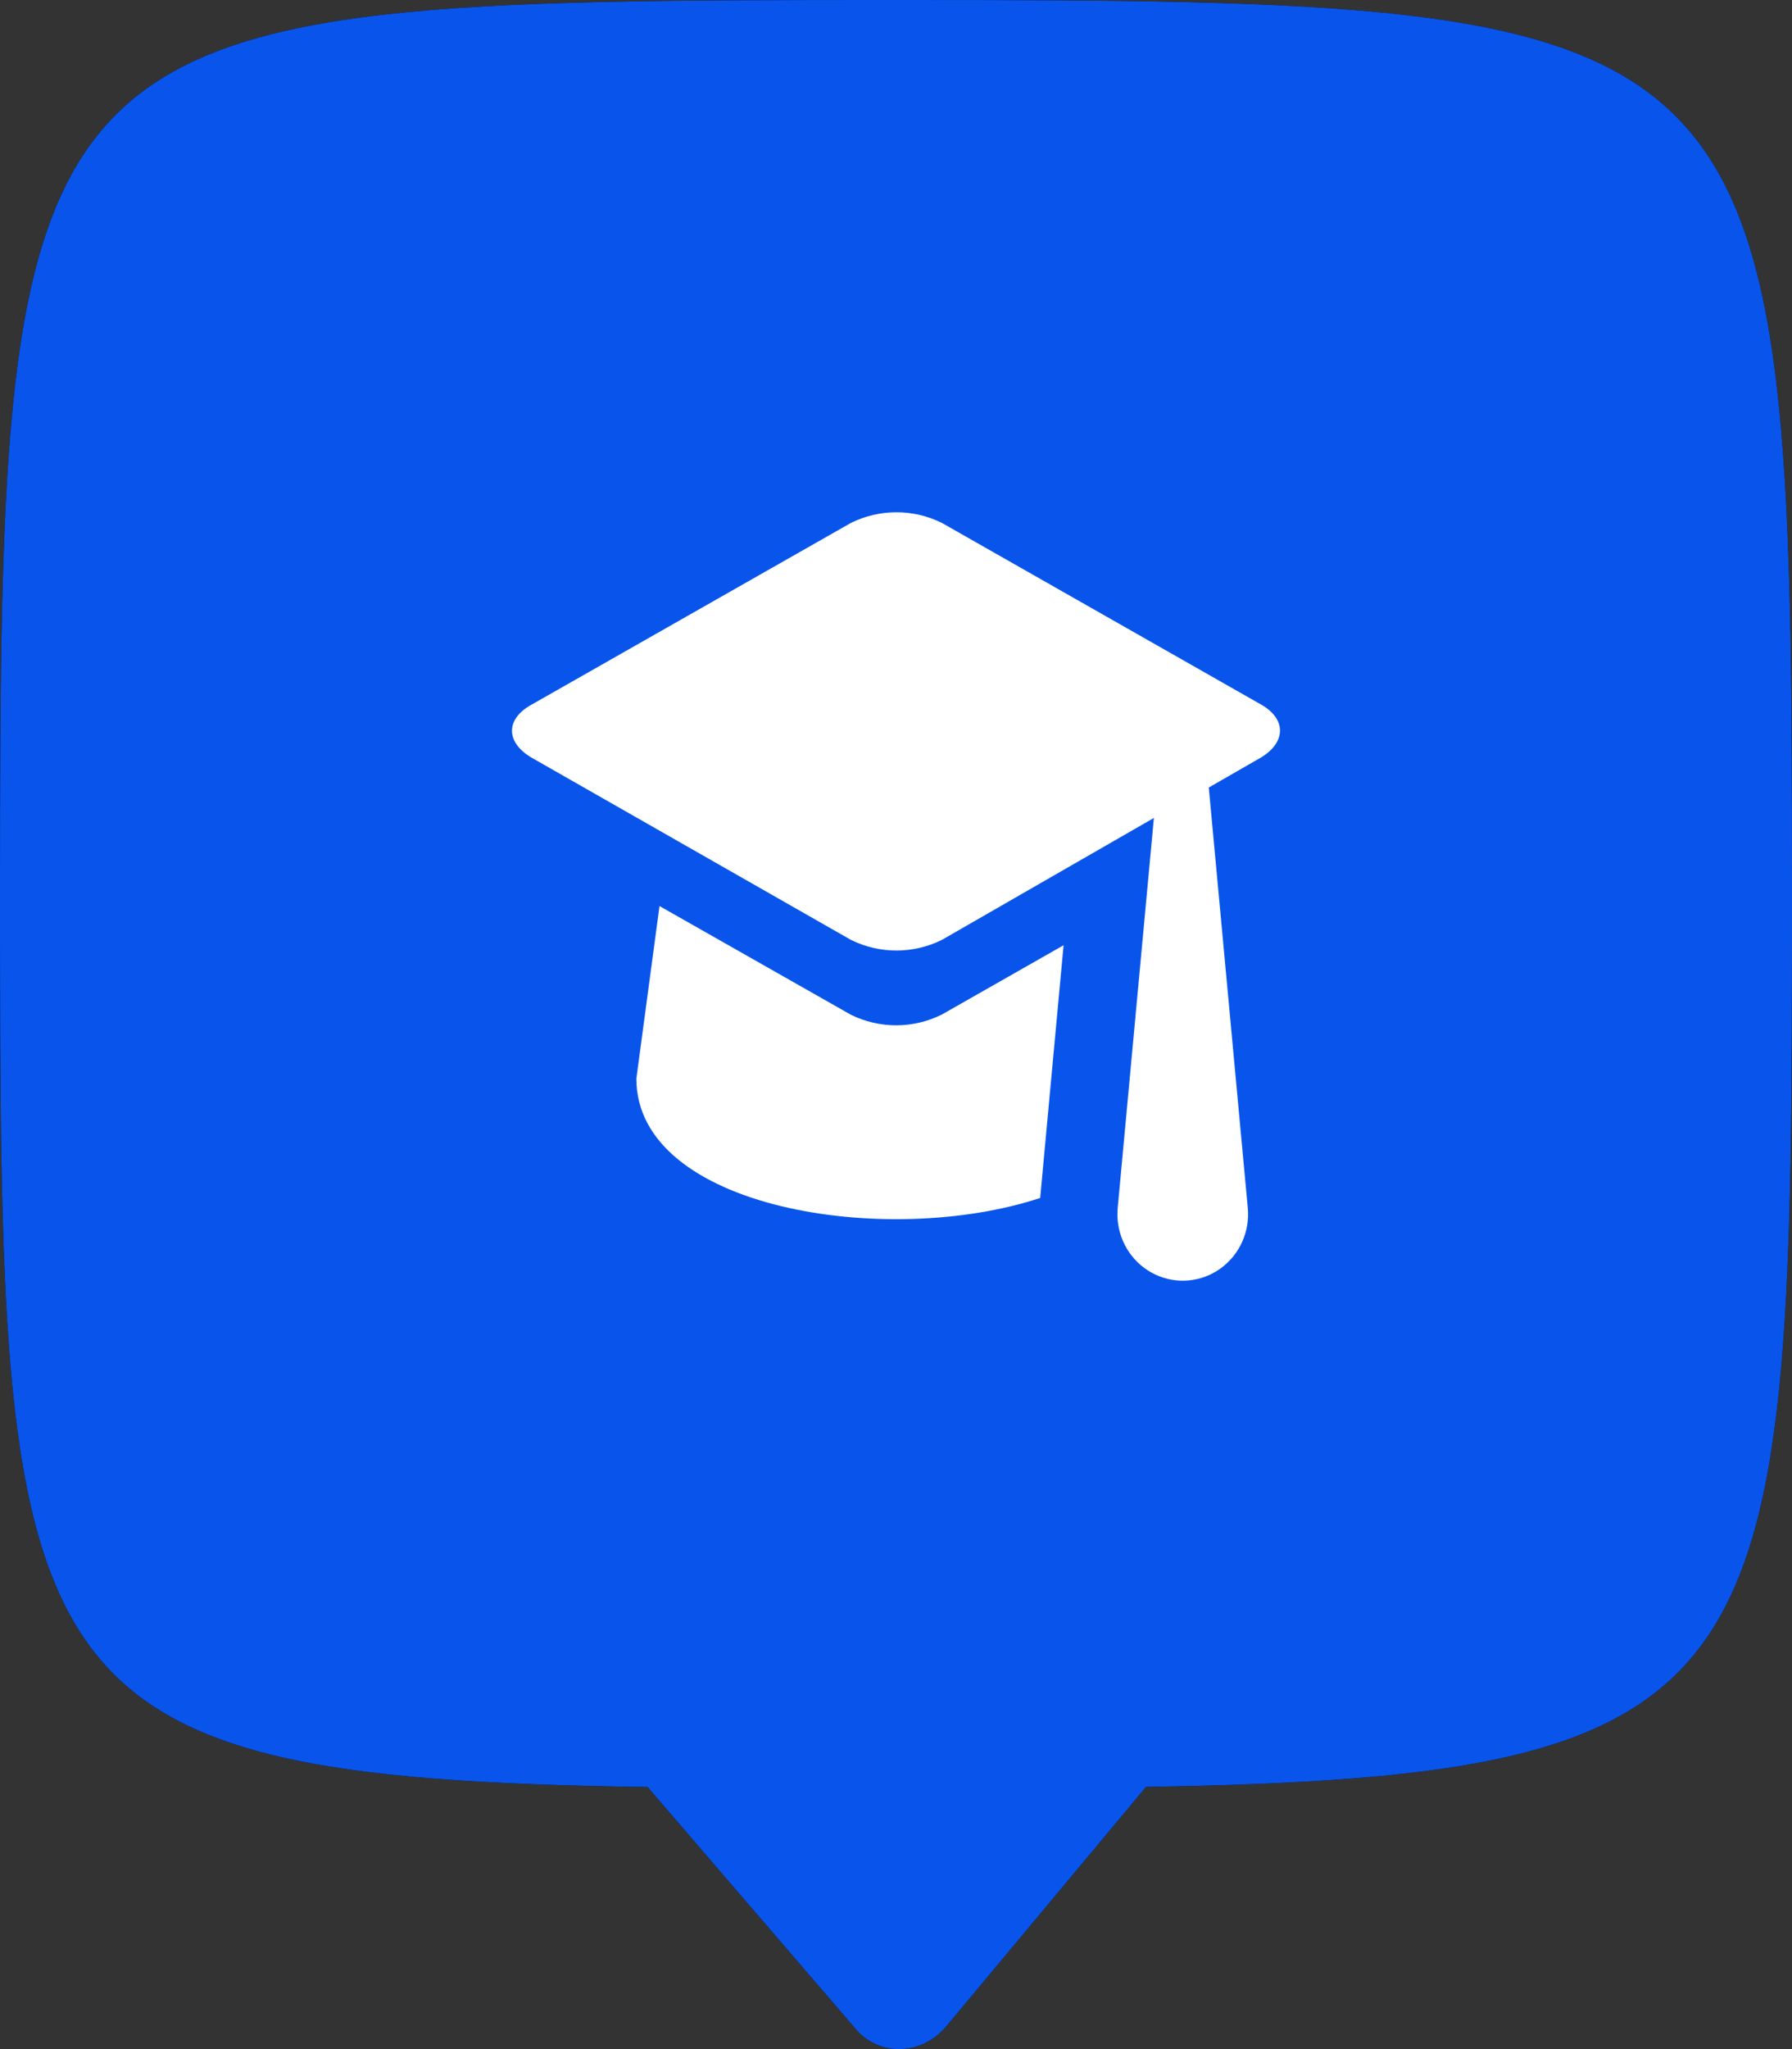 <?xml version="1.0" encoding="UTF-8"?>
<svg width="35px" height="40px" viewBox="0 0 35 40" version="1.1" xmlns="http://www.w3.org/2000/svg" xmlns:xlink="http://www.w3.org/1999/xlink">
    <rect x="0" y="0" width="35" height="40" fill="#333333" stroke="none"/>
    <!-- Generator: Sketch 48.1 (47250) - http://www.bohemiancoding.com/sketch -->
    <title>education</title>
    <desc>Created with Sketch.</desc>
    <defs></defs>
    <g id="Page-1" stroke="none" stroke-width="1" fill="none" fill-rule="evenodd">
        <g id="education">
            <g id="Backing/Violet">
                <g id="Combined-Shape">
                    <g id="path-1-link" fill="#000000" fill-rule="nonzero">
                        <path d="M22.384,34.881 L18.472,39.567 C17.978,40.143 17.14,40.141 16.69,39.58 L12.649,34.884 C0.086,34.701 2.51993271e-14,33.01 0,17.453 C-2.81117784e-14,0.107 0.247,0 17.5,0 C34.753,0 35,0.208 35,17.453 C35,32.906 34.915,34.679 22.384,34.881 L22.384,34.881 Z" id="path-1"></path>
                    </g>
                    <g id="path-1-link" fill="#0955EC">
                        <path d="M22.384,34.881 L18.472,39.567 C17.978,40.143 17.14,40.141 16.69,39.58 L12.649,34.884 C0.086,34.701 2.51993271e-14,33.01 0,17.453 C-2.81117784e-14,0.107 0.247,0 17.5,0 C34.753,0 35,0.208 35,17.453 C35,32.906 34.915,34.679 22.384,34.881 L22.384,34.881 Z" id="path-1"></path>
                    </g>
                </g>
            </g>
            <g id="Icon/Education" transform="translate(10, 10)" fill="#FFFFFF" fill-rule="nonzero">
                <path d="M6.621,9.81 L2.881,7.687 L2.429,11.055 C2.429,13.597 7.323,14.372 10.316,13.385 L10.773,8.452 L8.395,9.805 C7.836,10.083 7.182,10.085 6.621,9.81 Z M14.635,3.756 L8.395,0.207 C7.835,-0.069 7.181,-0.069 6.621,0.207 L0.381,3.756 C-0.127,4.035 -0.127,4.49 0.381,4.789 L6.621,8.348 C7.181,8.624 7.835,8.624 8.395,8.348 L12.537,5.967 L11.83,13.581 C11.823,13.662 11.823,13.743 11.83,13.824 C11.873,14.286 12.154,14.689 12.569,14.882 C12.983,15.075 13.468,15.029 13.839,14.761 C14.211,14.492 14.414,14.043 14.371,13.581 L13.609,5.373 L14.625,4.789 C15.123,4.49 15.123,4.035 14.635,3.756 Z" id="Shape"></path>
            </g>
        </g>
    </g>
</svg>